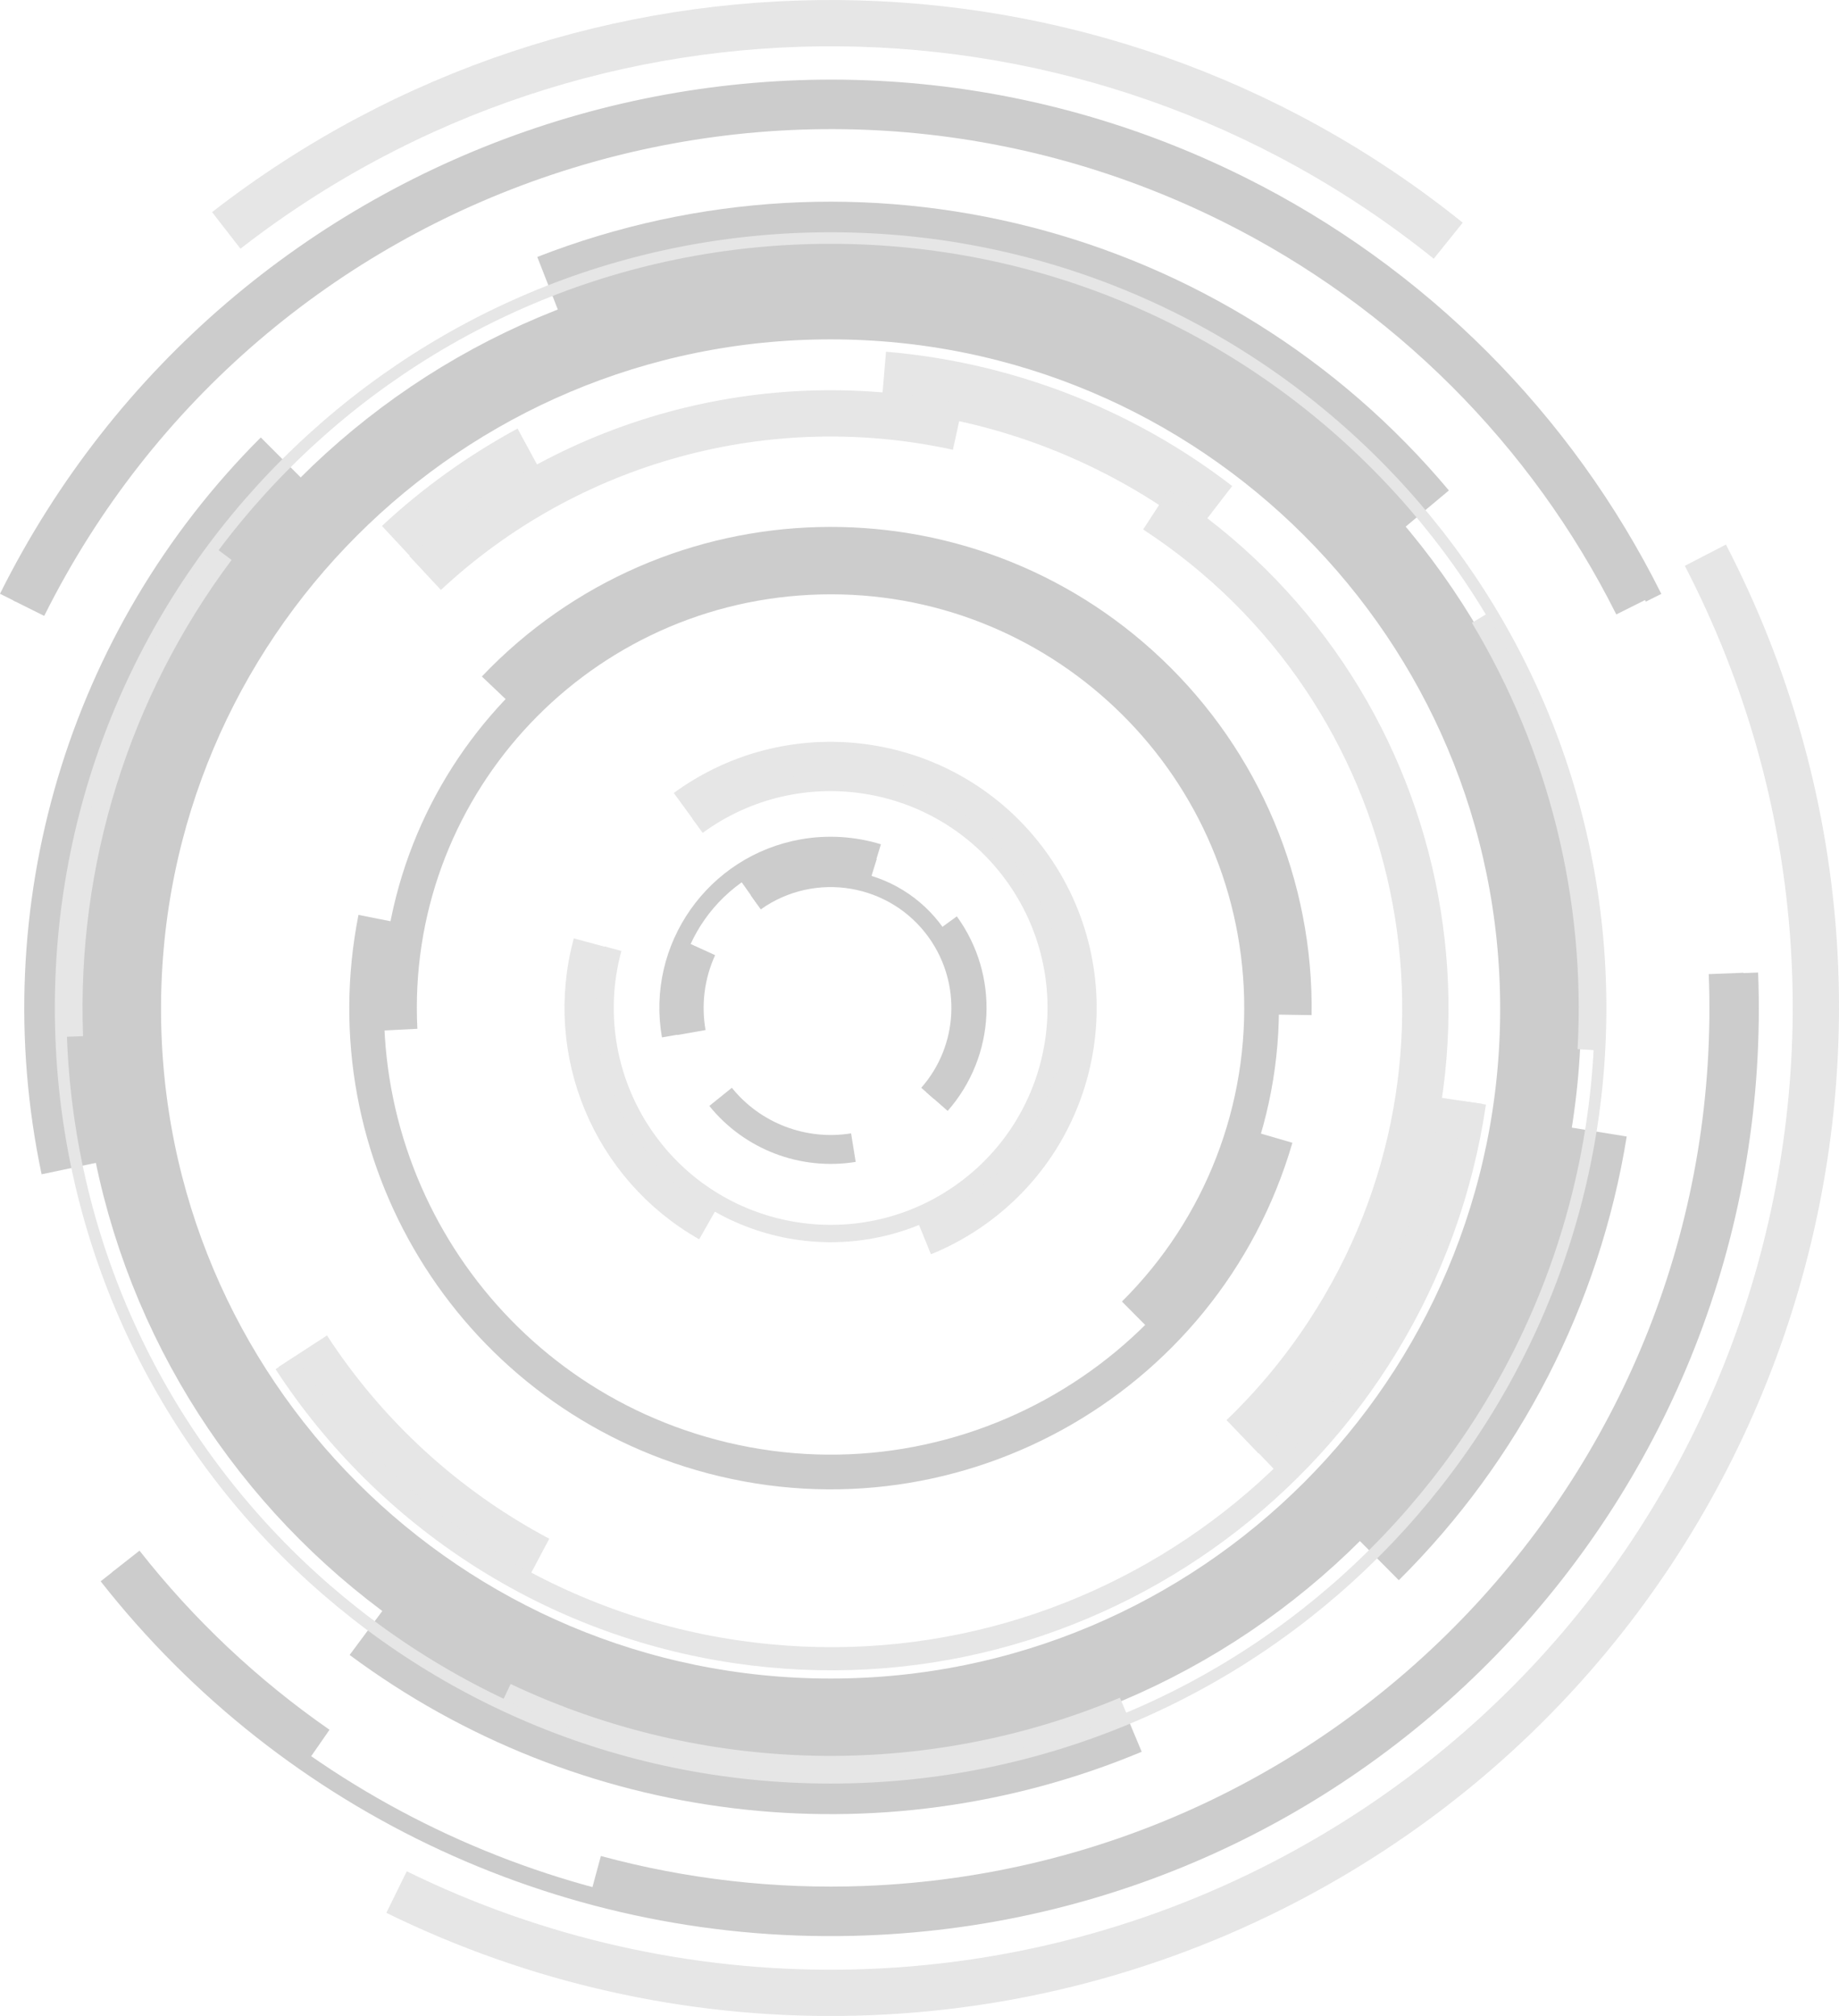 <?xml version="1.0" encoding="utf-8"?>
<!-- Generator: Adobe Illustrator 27.0.0, SVG Export Plug-In . SVG Version: 6.00 Build 0)  -->
<svg version="1.1" id="svg2" xmlns="http://www.w3.org/2000/svg" xmlns:xlink="http://www.w3.org/1999/xlink" x="0px" y="0px"
	 viewBox="0 0 1589.7 1742.9" style="enable-background:new 0 0 1589.7 1742.9;" xml:space="preserve">
<style type="text/css">
	.st0{opacity:0.2;}
	.st1{fill:none;stroke:#000000;stroke-width:80;stroke-miterlimit:3.09;}
	.st2{fill:none;stroke:#808080;stroke-width:40;}
	.st3{fill:none;stroke:#000000;stroke-width:30;stroke-miterlimit:3.64;}
	.st4{fill:none;stroke:#000000;stroke-width:70;stroke-miterlimit:2.88;}
	.st5{fill:none;stroke:#808080;stroke-width:50;stroke-miterlimit:2.56;}
	.st6{fill:none;stroke:#000000;stroke-width:15;stroke-miterlimit:3.73;}
	.st7{fill:none;stroke:#808080;stroke-width:20;stroke-miterlimit:2.64;}
	.st8{fill:none;stroke:#808080;stroke-width:40;stroke-miterlimit:2.41;}
	.st9{fill:none;stroke:#000000;stroke-width:30;stroke-miterlimit:1.88;}
	.st10{fill:none;stroke:#000000;stroke-width:30;stroke-miterlimit:1.75;}
	.st11{fill:none;stroke:#808080;stroke-width:30;stroke-miterlimit:1.01;}
	.st12{fill:none;stroke:#808080;stroke-width:15;stroke-miterlimit:10;}
	.st13{fill:none;stroke:#000000;stroke-width:25;stroke-miterlimit:10;}
	.st14{fill:none;stroke:#000000;stroke-width:15;stroke-miterlimit:10;}
	.st15{fill:none;stroke:#808080;stroke-width:10;stroke-miterlimit:3.13;}
	.st16{fill:none;stroke:#808080;stroke-width:15;stroke-miterlimit:3.07;}
</style>
<g id="layer1" class="st0">
	<g id="g3965">
		<path id="path3849" class="st1" d="M75.1,1007C29.3,789.5,96.5,563.6,253.7,406.5"/>
		<path id="path3051" class="st2" d="M195.6,199.2C507.2-43,944.4-39.3,1251.9,208.1"/>
		<path id="path3821" class="st2" d="M1474.2,480c216.2,417.6,52.9,931.4-364.7,1147.6c-239.8,124.2-524.3,127.2-766.7,8.2"/>
		<path id="path3823" class="st3" d="M24.8,525.8c190.9-382.9,656-538.5,1038.9-347.6c150.1,74.8,271.8,196.3,346.9,346.3"/>
		<path id="path3825" class="st3" d="M1492.1,841.6c16.5,427.5-316.8,787.4-744.3,803.9c-78.3,3-156.7-5.9-232.3-26.4"/>
		<path id="path3829" class="st1" d="M479,259.4c262.8-102.6,561.7-26,742.8,190.3"/>
		<path id="path3835" class="st4" d="M1331.8,872.3c0,339-274.8,613.9-613.8,613.9s-613.8-274.8-613.8-613.9S379,258.4,718,258.4
			S1331.8,533.2,1331.8,872.3L1331.8,872.3z"/>
		<path id="path3837" class="st5" d="M347.2,473c33.8-31.5,71.5-58.5,112.1-80.5"/>
		<path id="path3839" class="st6" d="M1512.3,841.1c16.8,438.7-325.1,807.9-763.8,824.7c-254.5,9.8-498.3-103-655.6-303.3"/>
		<path id="path3843" class="st3" d="M276.3,1507.8c-63.4-44-119.8-97.2-167.5-157.9"/>
		<path id="path3845" class="st6" d="M6.7,516.7c195.9-392.9,673.2-552.5,1066-356.7c154.5,77,279.7,202.3,356.7,356.8"/>
		<path id="path3851" class="st1" d="M971.5,1477.6c-214,89.4-459.2,59.5-645.4-78.9"/>
		<path id="path3853" class="st1" d="M1366.7,976.2c-22.1,137.1-87.1,263.7-185.7,361.6"/>
		<path id="path3855" class="st5" d="M763.8,329c104,8.8,203.4,47.3,286.1,111"/>
		<path id="path3857" class="st5" d="M1256.6,950.7c-17.6,119.4-74.3,229.6-161.3,313.2"/>
		<path id="path3859" class="st5" d="M463.1,1352.4c-81.7-43.3-151-106.7-201.4-184.2"/>
		<path id="path3861" class="st7" d="M1274.6,953.5c-45.3,307.3-331.2,519.8-638.5,474.5c-159.6-23.5-301.5-114.5-389.5-249.7"/>
		<path id="path3863" class="st8" d="M999.1,441c237.7,155.2,304.6,473.8,149.3,711.5c-21.3,32.6-46.2,62.7-74.3,89.7"/>
		<path id="path3865" class="st8" d="M367.5,495.4C491,380.3,663.2,333.2,828,369.3"/>
		<path id="path3867" class="st9" d="M1102.8,983.8c-61.9,212.6-284.5,334.7-497.1,272.7c-199.4-58.1-321.4-258.9-281.1-462.6"/>
		<path id="path3869" class="st9" d="M427.4,595.2C580,434.8,833.8,428.3,994.2,580.9c81.1,77.1,126.3,184.6,124.6,296.5"/>
		<path id="path3871" class="st10" d="M345.8,890.2c-10.3-205.5,147.9-380.5,353.4-390.9s380.5,147.9,390.9,353.4
			c5.3,105.7-34.6,208.7-109.7,283.2"/>
		<path id="path3873" class="st11" d="M591.3,697.7c95.9-70,230.5-49,300.4,47s49,230.5-47,300.4c-14.1,10.3-29.4,18.8-45.6,25.4"/>
		<path id="path3875" class="st11" d="M611.8,1058.4c-85.3-48.5-127-148.5-101.3-243.2"/>
		<path id="path3877" class="st12" d="M603,714c87-63.5,209-44.5,272.5,42.4s44.5,209-42.4,272.5s-209,44.6-272.5-42.4
			c-35-47.9-46.3-109.1-30.7-166.3"/>
		<path id="path3879" class="st13" d="M647.4,771.6c31-22,70.5-28.2,106.8-17"/>
		<path id="path3883" class="st13" d="M817,799.6c33.6,46.3,30.6,109.6-7.2,152.6"/>
		<path id="path3885" class="st13" d="M737.7,992.2c-43.4,7-87.2-9.7-114.8-43.9"/>
		<path id="path3887" class="st13" d="M597.6,892.7c-4.3-24.4-1.1-49.5,9.2-72.1"/>
		<path id="path3889" class="st14" d="M579.6,895.6c-13.4-76.4,37.8-149.2,114.2-162.6c21.8-3.8,44.3-2.4,65.5,4.1"/>
		<path id="path3891" class="st14" d="M653.3,780.1c50.4-35.8,120.3-23.9,156,26.5c30,42.4,27,99.8-7.3,138.8"/>
		<path id="path3847" class="st15" d="M1383.6,871.4c0,367.6-298,665.6-665.6,665.6S52.4,1239,52.4,871.4s298-665.6,665.6-665.6
			S1383.6,503.8,1383.6,871.4L1383.6,871.4z"/>
		<path id="path3959" class="st16" d="M971,1474.7c-171.2,71.8-364.9,67.4-532.8-12"/>
		<path id="path3961" class="st16" d="M1278.8,534.6c67.4,112.2,99.6,242.1,92.4,372.9"/>
		<path id="path3963" class="st16" d="M64.3,896.1c-5.6-149.6,40.2-296.6,129.9-416.5"/>
	</g>
</g>
</svg>
